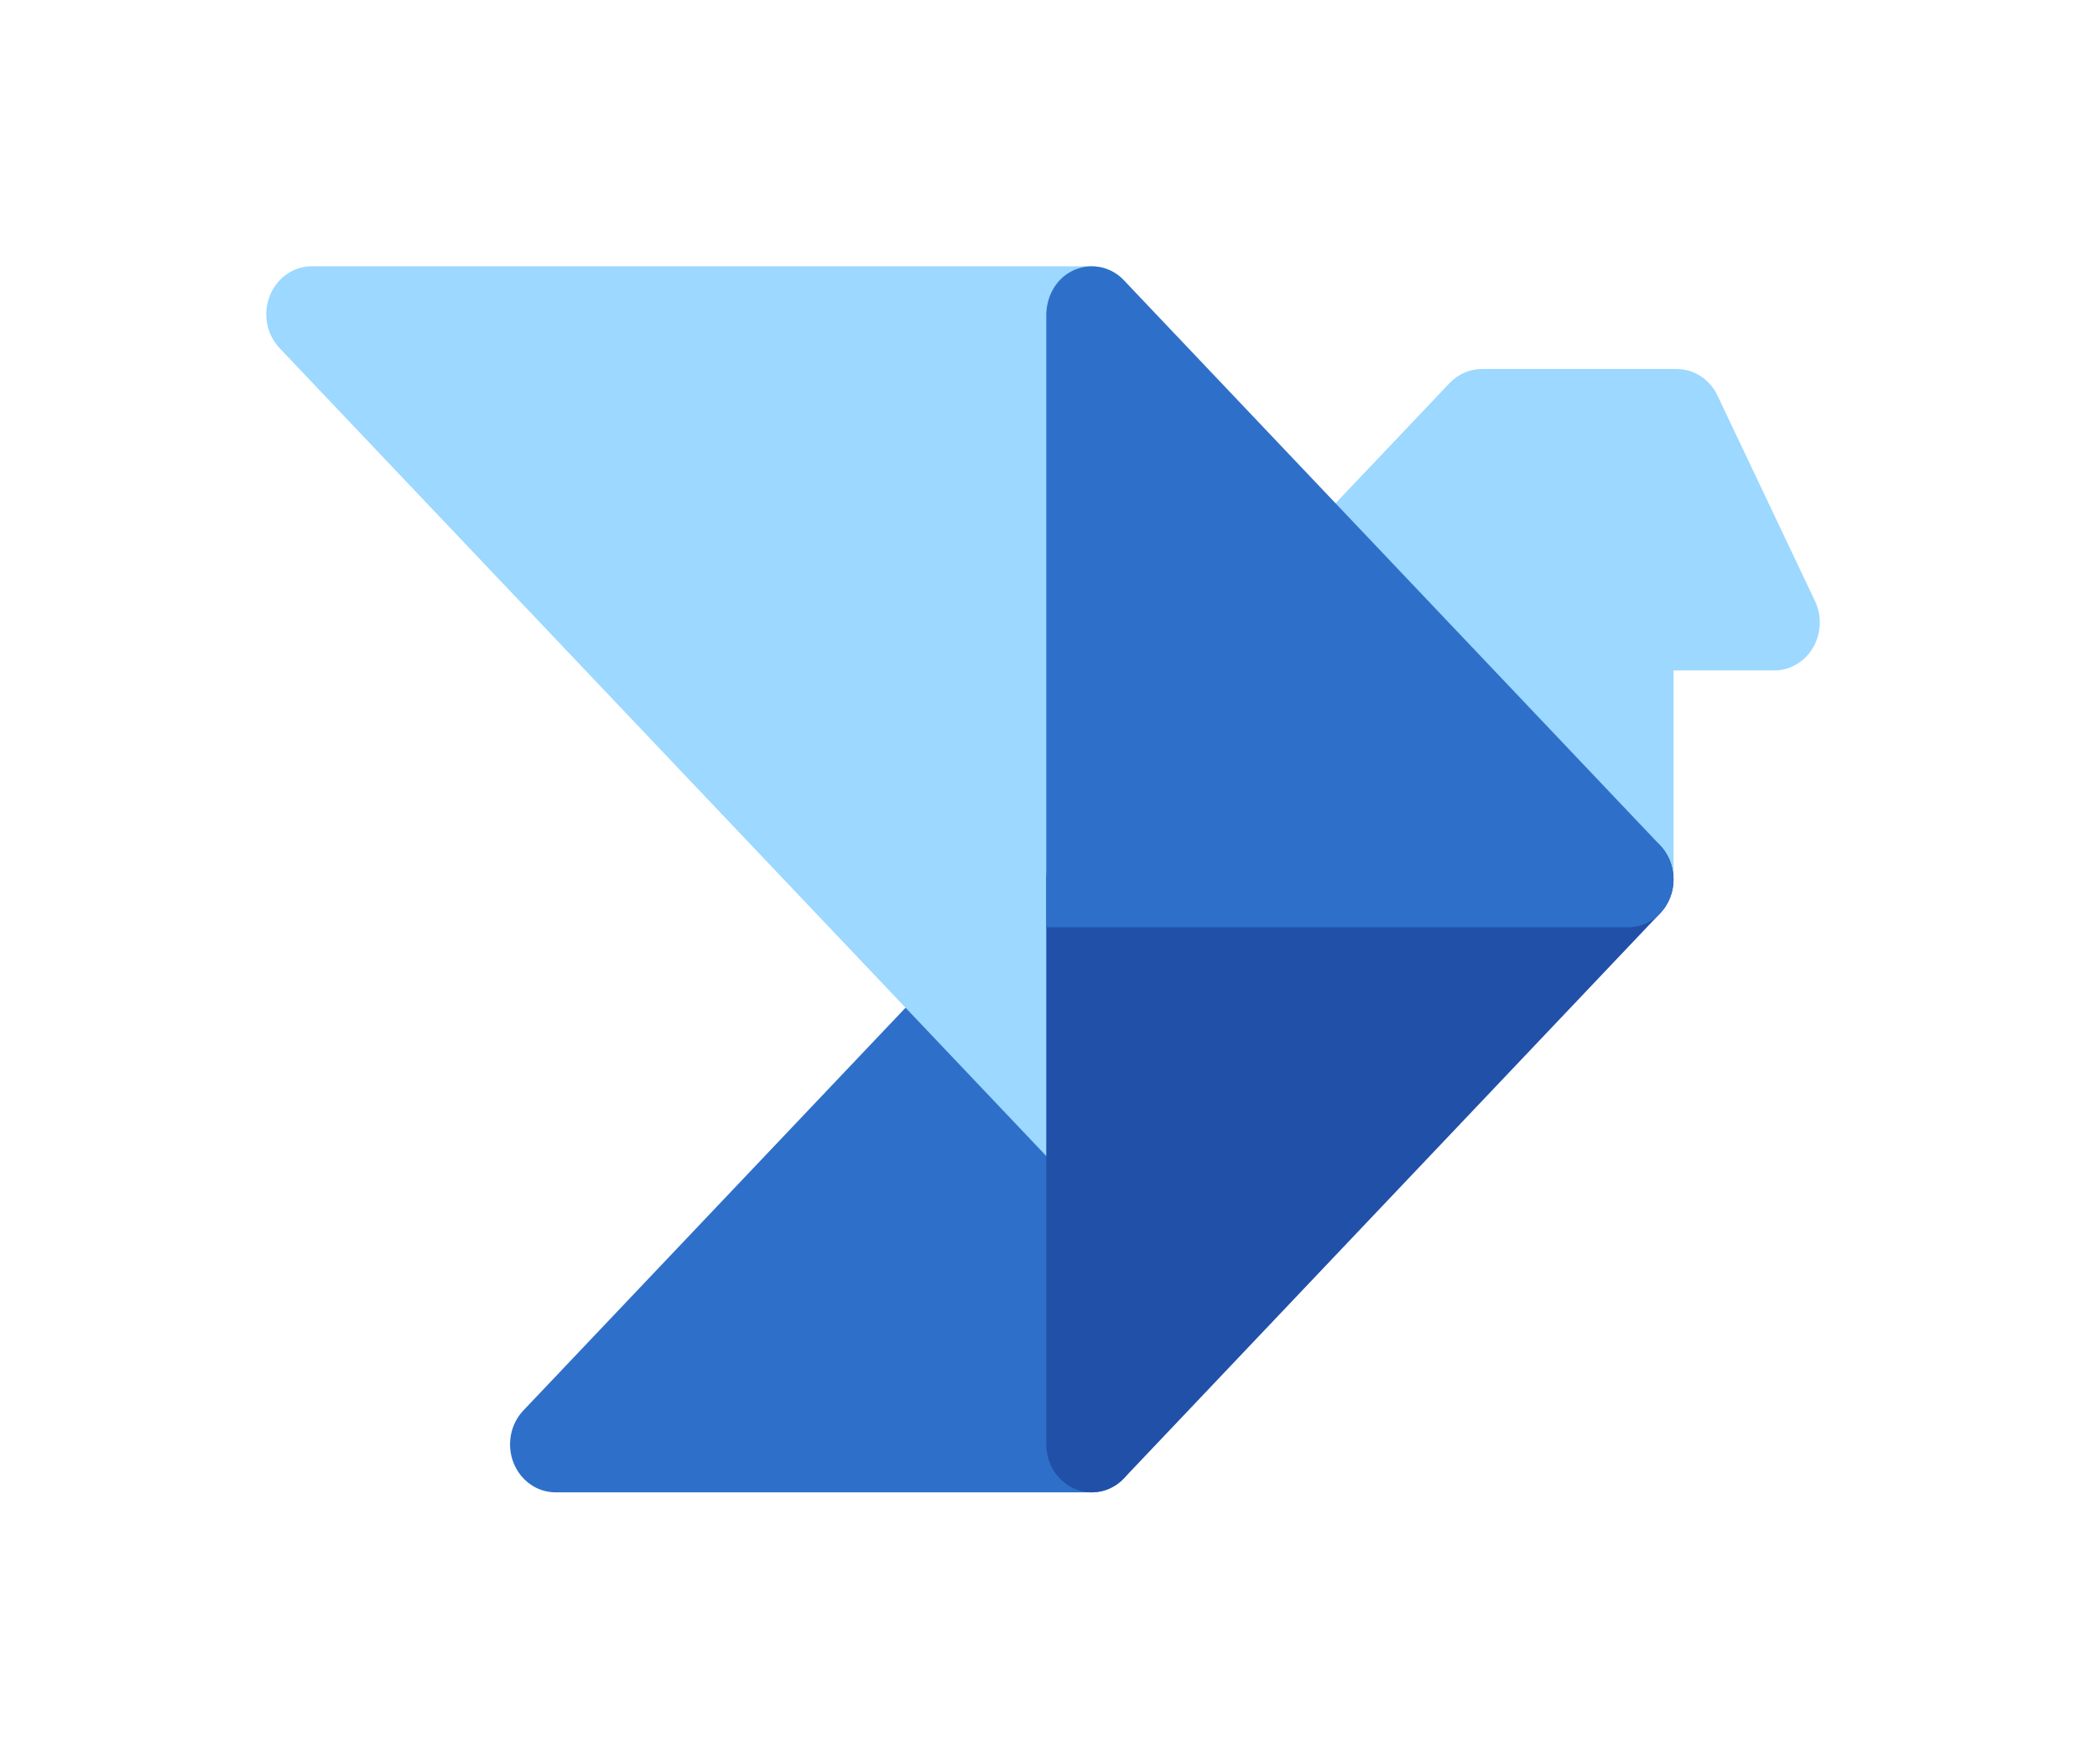 <svg width="63" height="53" viewBox="0 0 63 53" fill="none" xmlns="http://www.w3.org/2000/svg">
<g filter="url(#filter0_d)">
<path d="M24.8 36.834H8.69C8.137 36.834 7.639 36.483 7.427 35.944C7.216 35.406 7.332 34.786 7.724 34.374L20.172 21.256C20.429 20.986 20.776 20.834 21.139 20.834C21.502 20.834 21.849 20.986 22.106 21.256L25.767 25.115C26.024 25.385 26.168 25.751 26.168 26.133V35.393C26.168 36.189 25.556 36.834 24.8 36.834Z" fill="#2E70C9"/>
<path d="M24.801 27.574C24.445 27.574 24.095 27.428 23.834 27.152L0.401 2.46C0.01 2.048 -0.108 1.428 0.104 0.889C0.316 0.351 0.814 0 1.367 0H24.8C25.555 0 26.168 0.645 26.168 1.441V26.133C26.168 26.716 25.835 27.241 25.323 27.464C25.154 27.538 24.977 27.574 24.801 27.574Z" fill="#9CD8FF"/>
<path d="M40.911 19.858C40.555 19.858 40.205 19.712 39.944 19.436L31.157 10.176C30.623 9.613 30.623 8.701 31.157 8.139L35.55 3.509C35.807 3.239 36.154 3.087 36.517 3.087H42.375C42.893 3.087 43.367 3.395 43.598 3.883L46.527 10.056C46.739 10.503 46.717 11.033 46.468 11.458C46.218 11.883 45.778 12.142 45.304 12.142H42.278V18.417C42.278 19 41.945 19.525 41.434 19.748C41.265 19.822 41.087 19.858 40.911 19.858Z" fill="#9CD8FF"/>
<path d="M24.8 36.834C24.624 36.834 24.446 36.798 24.277 36.724C23.766 36.501 23.433 35.976 23.433 35.393V18.417C23.433 17.621 24.045 16.976 24.8 16.976H40.911C41.464 16.976 41.962 17.327 42.174 17.866C42.385 18.404 42.269 19.024 41.877 19.436L25.767 36.412C25.506 36.688 25.156 36.834 24.8 36.834Z" fill="#2150A9"/>
<path d="M40.911 19.858H23.433V1.475C23.433 0.982 23.655 0.509 24.046 0.238C24.601 -0.144 25.316 -0.054 25.767 0.422L41.851 17.37C42.206 17.744 42.364 18.291 42.229 18.8C42.062 19.433 41.519 19.858 40.911 19.858Z" fill="#2E70C9"/>
</g>
<defs>
<filter id="filter0_d" x="0" y="0" width="62.672" height="52.834" filterUnits="userSpaceOnUse" color-interpolation-filters="sRGB">
<feFlood flood-opacity="0" result="BackgroundImageFix"/>
<feColorMatrix in="SourceAlpha" type="matrix" values="0 0 0 0 0 0 0 0 0 0 0 0 0 0 0 0 0 0 127 0"/>
<feOffset dx="8" dy="8"/>
<feGaussianBlur stdDeviation="4"/>
<feColorMatrix type="matrix" values="0 0 0 0 0.467 0 0 0 0 0.467 0 0 0 0 0.467 0 0 0 0.25 0"/>
<feBlend mode="normal" in2="BackgroundImageFix" result="effect1_dropShadow"/>
<feBlend mode="normal" in="SourceGraphic" in2="effect1_dropShadow" result="shape"/>
</filter>
</defs>
</svg>
